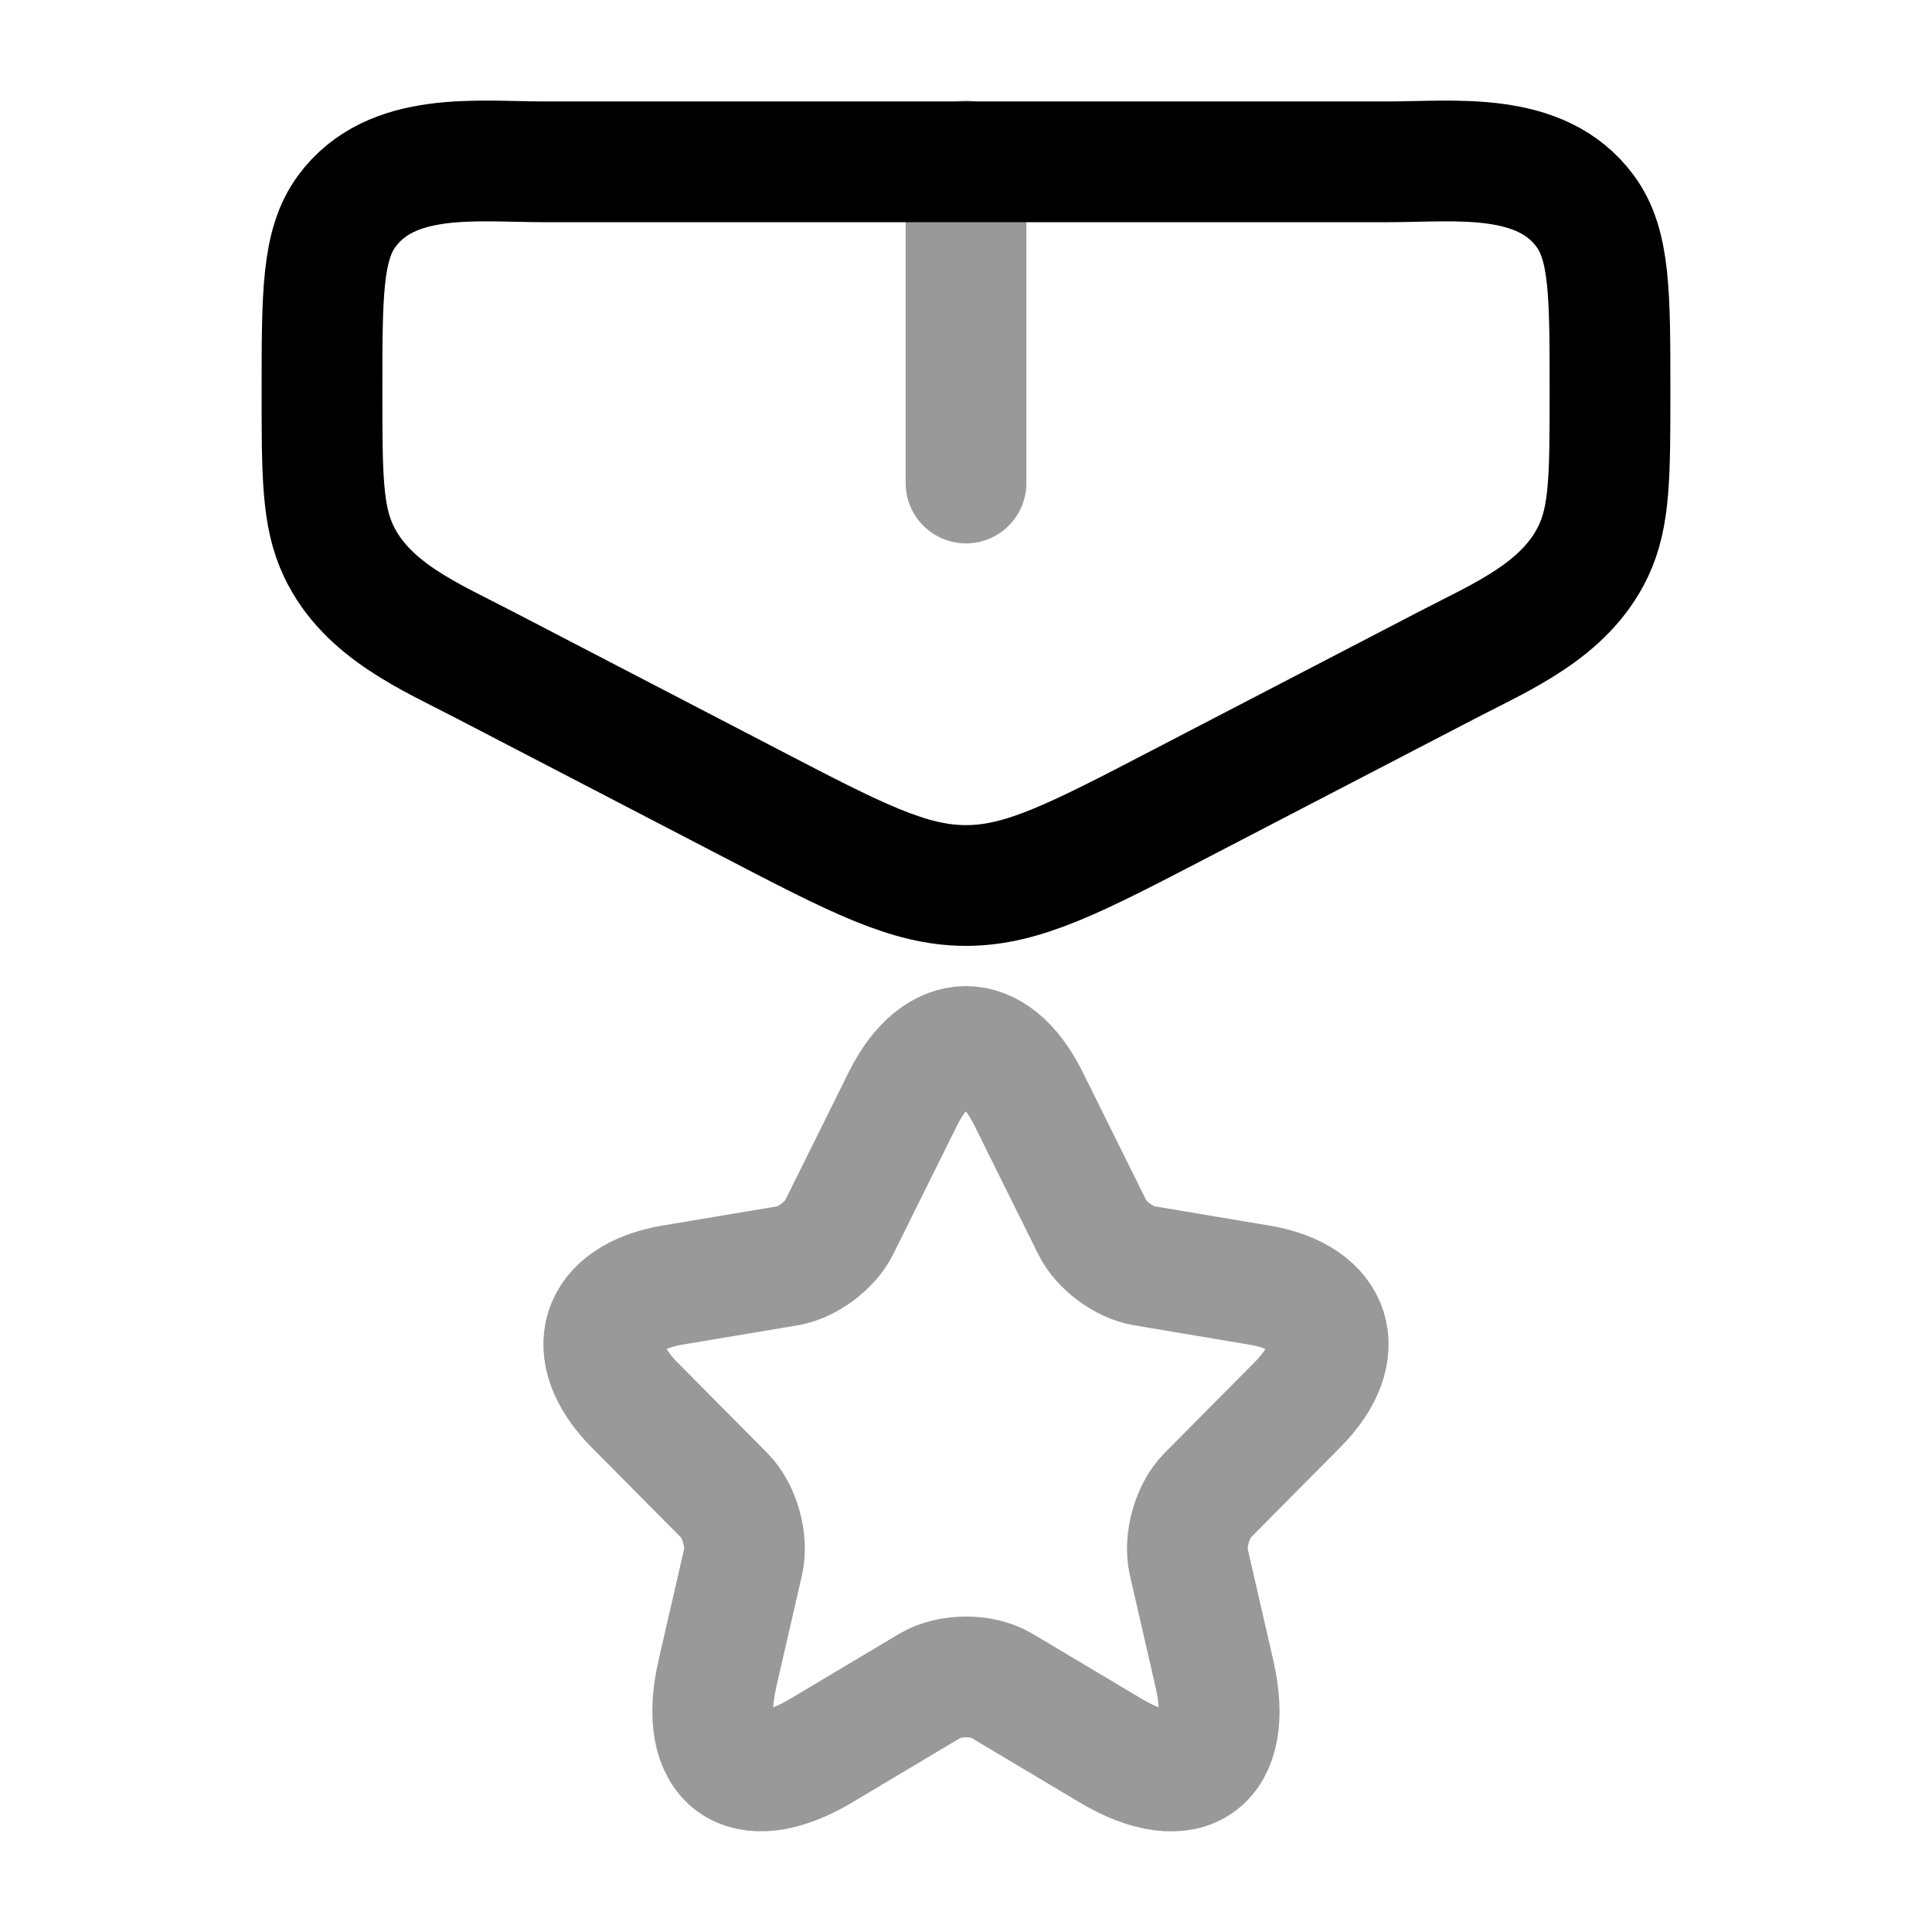 <svg width="24" height="24" viewBox="0 0 24 24" fill="none" xmlns="http://www.w3.org/2000/svg">
<path opacity="0.4" d="M12.777 13.65L13.569 15.247C13.677 15.469 13.965 15.682 14.208 15.723L15.644 15.964C16.561 16.118 16.777 16.789 16.116 17.452L15 18.577C14.811 18.767 14.708 19.135 14.766 19.398L15.086 20.791C15.338 21.893 14.757 22.32 13.79 21.743L12.444 20.94C12.201 20.795 11.801 20.795 11.554 20.94L10.208 21.743C9.245 22.32 8.66 21.889 8.912 20.791L9.232 19.398C9.29 19.135 9.187 18.767 8.998 18.577L7.882 17.452C7.225 16.789 7.437 16.118 8.354 15.964L9.79 15.723C10.028 15.682 10.316 15.469 10.424 15.247L11.216 13.65C11.648 12.783 12.35 12.783 12.777 13.65Z" stroke="currentColor" stroke-width="1.5" stroke-linecap="round" stroke-linejoin="round"/>
<path d="M17.259 2.01H6.741C5.931 2.01 4.86 1.869 4.306 2.626C4 3.045 4 3.65 4 4.861C4 5.893 4 6.409 4.206 6.844C4.558 7.586 5.346 7.909 6.02 8.26L9.317 9.973C10.633 10.658 11.292 11 12 11C12.708 11 13.367 10.658 14.683 9.973L17.98 8.26C18.654 7.909 19.442 7.586 19.794 6.844C20 6.409 20 5.893 20 4.861C20 3.65 20 3.045 19.694 2.626C19.14 1.869 18.069 2.01 17.259 2.01Z" stroke="currentColor" stroke-width="1.5"/>
<path opacity="0.4" d="M12 2V6" stroke="currentColor" stroke-width="1.5" stroke-linecap="round"/>
</svg>
